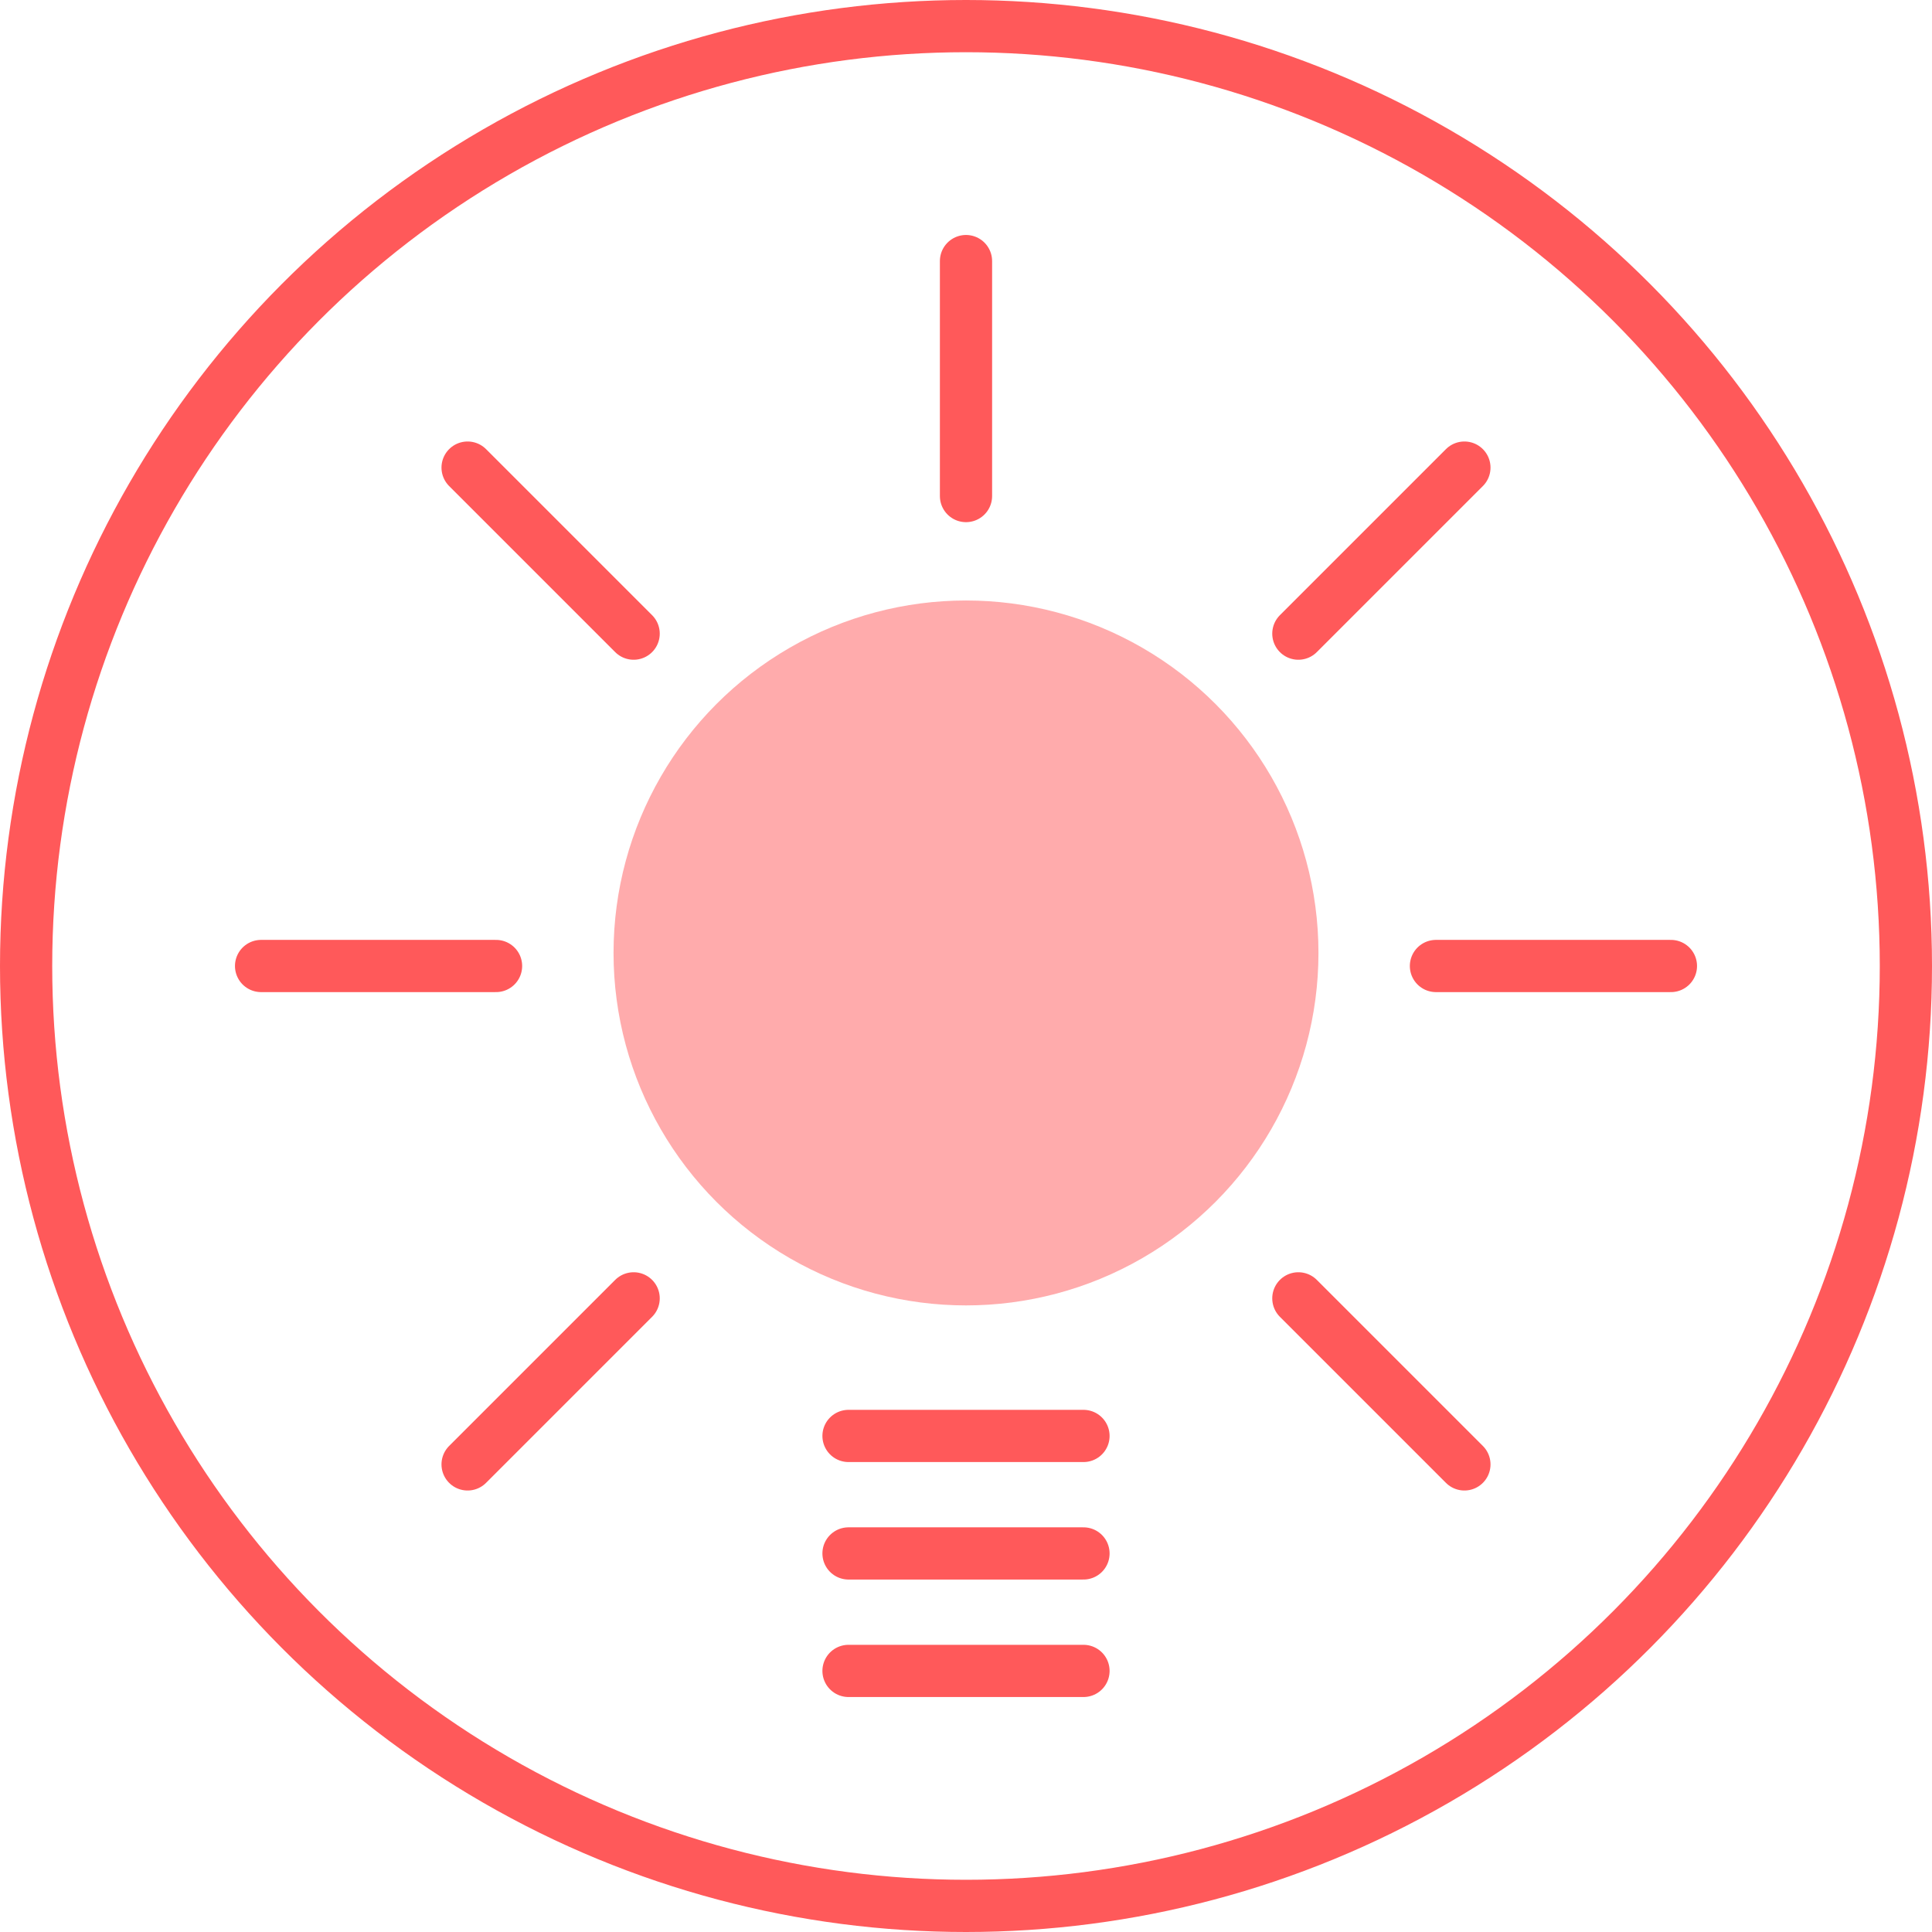 <svg xmlns="http://www.w3.org/2000/svg" viewBox="0 0 74 74"><defs><style>.cls-1{fill:none;stroke:#ff595a;stroke-linecap:round;stroke-linejoin:round;stroke-width:2px;}.cls-2{fill:#ff595a;opacity:0.5;}</style></defs><g id="Layer_2" data-name="Layer 2"><g id="Layer_1-2" data-name="Layer 1"><line class="cls-1" x1="37" y1="10" x2="37" y2="19"/><line class="cls-1" x1="64" y1="37" x2="55" y2="37"/><line class="cls-1" x1="19" y1="37" x2="10" y2="37"/><line class="cls-1" x1="56.09" y1="17.91" x2="49.73" y2="24.27"/><line class="cls-1" x1="24.27" y1="49.73" x2="17.91" y2="56.09"/><line class="cls-1" x1="56.09" y1="56.09" x2="49.73" y2="49.73"/><line class="cls-1" x1="24.27" y1="24.27" x2="17.91" y2="17.91"/><circle class="cls-2" cx="37" cy="36.5" r="13.5"/><line class="cls-1" x1="32.5" y1="59.5" x2="41.5" y2="59.5"/><line class="cls-1" x1="32.5" y1="55" x2="41.5" y2="55"/><line class="cls-1" x1="32.5" y1="64" x2="41.5" y2="64"/><circle class="cls-1" cx="37" cy="37" r="36"/></g></g></svg>